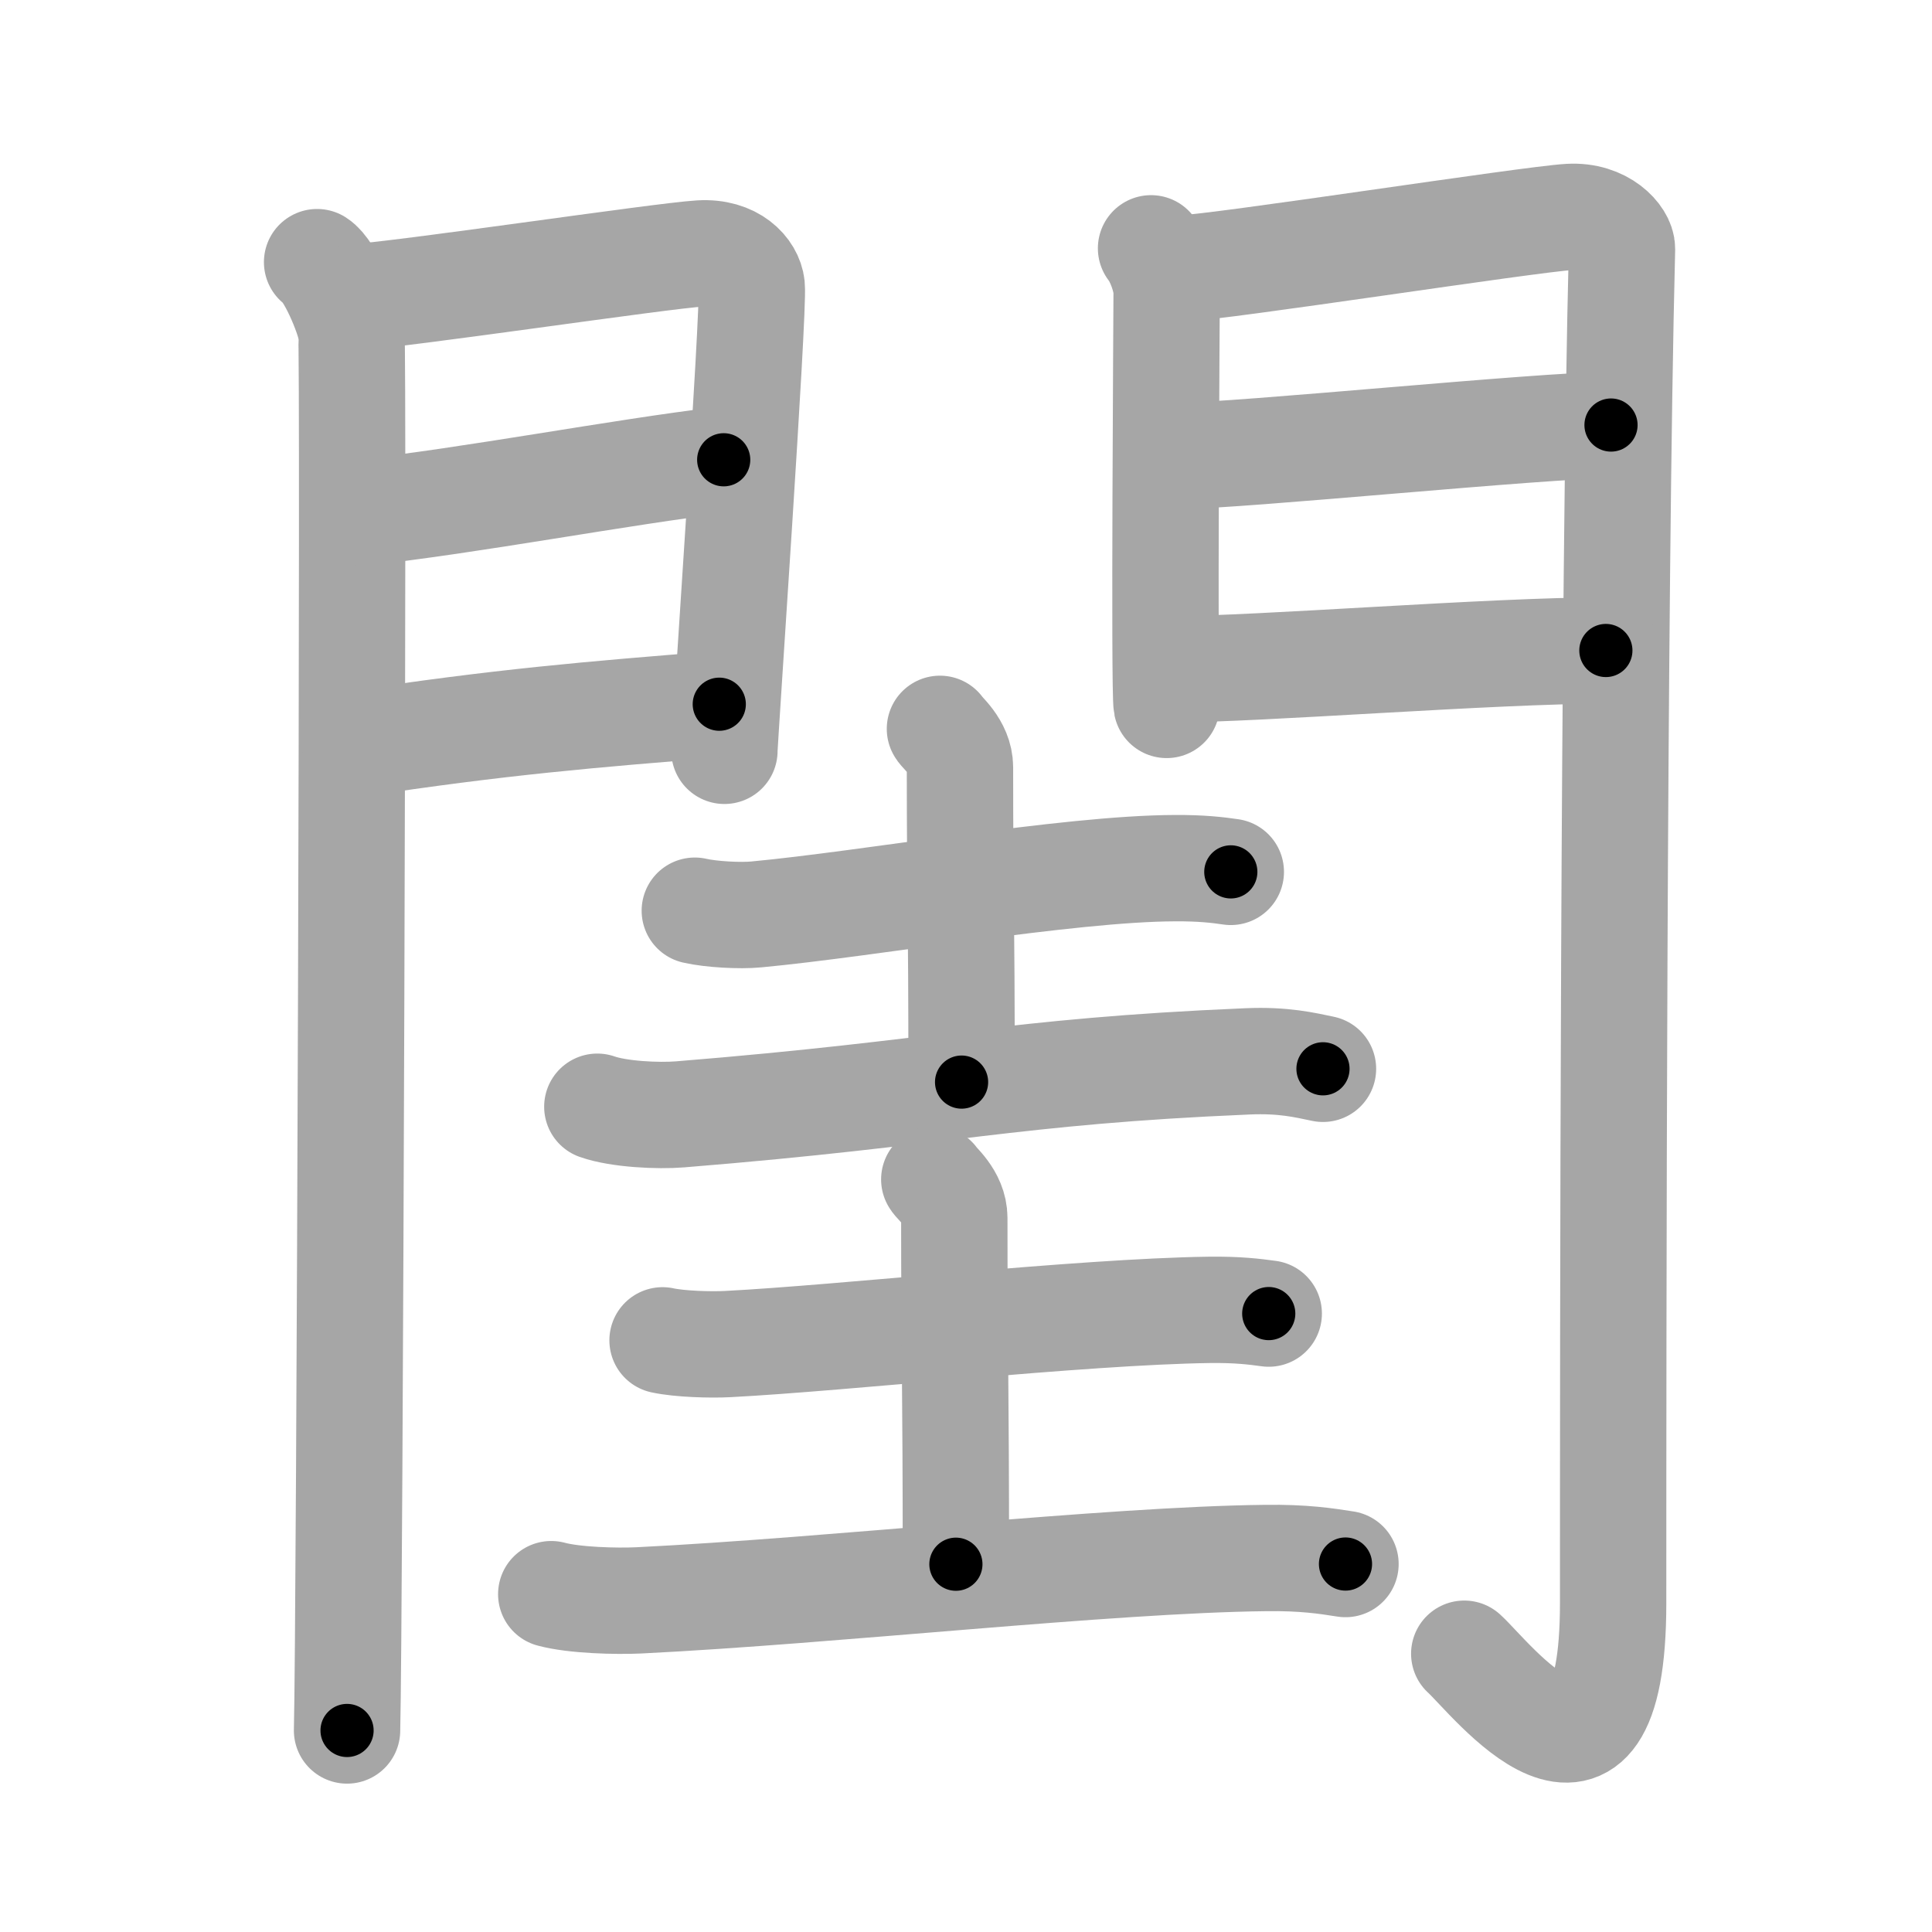 <svg xmlns="http://www.w3.org/2000/svg" viewBox="0 0 109 109" id="95a8"><g fill="none" stroke="#a6a6a6" stroke-width="6" stroke-linecap="round" stroke-linejoin="round"><g><g><g><path d="M17.89,14.79c0.73,0.46,1.78,2.98,1.93,3.9c0.15,0.93-0.09,73.14-0.24,78.94" /><path d="M20.02,16.76c2.44-0.11,17.27-2.33,19.49-2.46c1.85-0.11,2.81,0.98,2.9,1.85c0.14,1.33-1.54,25.56-1.54,26.21" /><path d="M20.45,28.91c5.99-0.64,14.62-2.29,20.38-2.97" /><path d="M20.02,41.98c8.11-1.24,13.39-1.68,20.56-2.25" /></g><g><path d="M64.94,14.01c0.44,0.55,0.88,1.74,0.88,2.48c0,0.74-0.15,22.54,0,23.28" /><path d="M66.55,15.16c2.49-0.11,19.71-2.79,21.99-2.92c1.9-0.11,2.98,1.15,2.97,1.8c-0.49,19.46-0.5,62.29-0.5,76.4c0,13.31-6.95,4.16-8.4,2.86" /><path d="M66.49,25.72c3.38,0,20.59-1.74,24.4-1.74" /><path d="M66.05,37.76c4.99,0,18.09-1.06,24.55-1.06" /></g></g><g><g><path d="M39.2,51.38c0.91,0.21,2.57,0.3,3.47,0.21C49,51,60.25,49,66.27,48.98c1.51-0.01,2.42,0.1,3.17,0.21" /><path d="M53.03,41.12c0.08,0.19,1.13,0.98,1.13,2.17c0,7.68,0.09,7.6,0.09,17.76" /><path d="M33.7,62.44c1.22,0.43,3.45,0.53,4.67,0.43c15.07-1.22,18.53-2.42,32.01-2.99c2.03-0.09,3.25,0.21,4.26,0.42" /></g><g><path d="M37.38,75.62c0.96,0.21,2.71,0.26,3.67,0.21C47.5,75.5,61,74,68.23,73.9c1.59-0.02,2.55,0.1,3.35,0.21" /><path d="M52.71,66.54c0.08,0.19,1.13,0.98,1.13,2.17c0,7.68,0.09,9.38,0.09,19.54" /><path d="M31.1,89.94c1.29,0.35,3.65,0.41,4.94,0.35C47,89.75,62.5,88,71.4,87.9c2.15-0.03,3.43,0.17,4.51,0.34" /></g></g></g></g><g fill="none" stroke="#000" stroke-width="3" stroke-linecap="round" stroke-linejoin="round"><path d="M17.89,14.79c0.73,0.46,1.78,2.98,1.93,3.9c0.15,0.93-0.09,73.14-0.24,78.94" stroke-dasharray="83.353" stroke-dashoffset="83.353"><animate attributeName="stroke-dashoffset" values="83.353;83.353;0" dur="0.627s" fill="freeze" begin="0s;95a8.click" /></path><path d="M20.02,16.76c2.44-0.11,17.27-2.33,19.49-2.46c1.85-0.11,2.81,0.98,2.9,1.85c0.14,1.33-1.54,25.56-1.54,26.21" stroke-dasharray="49.691" stroke-dashoffset="49.691"><animate attributeName="stroke-dashoffset" values="49.691" fill="freeze" begin="95a8.click" /><animate attributeName="stroke-dashoffset" values="49.691;49.691;0" keyTimes="0;0.558;1" dur="1.124s" fill="freeze" begin="0s;95a8.click" /></path><path d="M20.45,28.91c5.99-0.64,14.62-2.29,20.38-2.97" stroke-dasharray="20.598" stroke-dashoffset="20.598"><animate attributeName="stroke-dashoffset" values="20.598" fill="freeze" begin="95a8.click" /><animate attributeName="stroke-dashoffset" values="20.598;20.598;0" keyTimes="0;0.845;1" dur="1.33s" fill="freeze" begin="0s;95a8.click" /></path><path d="M20.02,41.98c8.11-1.24,13.39-1.68,20.56-2.25" stroke-dasharray="20.689" stroke-dashoffset="20.689"><animate attributeName="stroke-dashoffset" values="20.689" fill="freeze" begin="95a8.click" /><animate attributeName="stroke-dashoffset" values="20.689;20.689;0" keyTimes="0;0.865;1" dur="1.537s" fill="freeze" begin="0s;95a8.click" /></path><path d="M64.94,14.01c0.44,0.55,0.88,1.74,0.88,2.48c0,0.74-0.15,22.54,0,23.28" stroke-dasharray="25.95" stroke-dashoffset="25.95"><animate attributeName="stroke-dashoffset" values="25.95" fill="freeze" begin="95a8.click" /><animate attributeName="stroke-dashoffset" values="25.95;25.95;0" keyTimes="0;0.856;1" dur="1.796s" fill="freeze" begin="0s;95a8.click" /></path><path d="M66.55,15.16c2.49-0.11,19.71-2.79,21.99-2.92c1.9-0.11,2.98,1.15,2.97,1.8c-0.49,19.46-0.5,62.29-0.5,76.4c0,13.31-6.95,4.16-8.4,2.86" stroke-dasharray="117.973" stroke-dashoffset="117.973"><animate attributeName="stroke-dashoffset" values="117.973" fill="freeze" begin="95a8.click" /><animate attributeName="stroke-dashoffset" values="117.973;117.973;0" keyTimes="0;0.669;1" dur="2.683s" fill="freeze" begin="0s;95a8.click" /></path><path d="M66.49,25.72c3.38,0,20.59-1.74,24.4-1.74" stroke-dasharray="24.466" stroke-dashoffset="24.466"><animate attributeName="stroke-dashoffset" values="24.466" fill="freeze" begin="95a8.click" /><animate attributeName="stroke-dashoffset" values="24.466;24.466;0" keyTimes="0;0.916;1" dur="2.928s" fill="freeze" begin="0s;95a8.click" /></path><path d="M66.05,37.76c4.99,0,18.09-1.06,24.55-1.06" stroke-dasharray="24.576" stroke-dashoffset="24.576"><animate attributeName="stroke-dashoffset" values="24.576" fill="freeze" begin="95a8.click" /><animate attributeName="stroke-dashoffset" values="24.576;24.576;0" keyTimes="0;0.922;1" dur="3.174s" fill="freeze" begin="0s;95a8.click" /></path><path d="M39.2,51.38c0.91,0.21,2.57,0.3,3.47,0.21C49,51,60.25,49,66.27,48.98c1.51-0.01,2.42,0.1,3.17,0.21" stroke-dasharray="30.423" stroke-dashoffset="30.423"><animate attributeName="stroke-dashoffset" values="30.423" fill="freeze" begin="95a8.click" /><animate attributeName="stroke-dashoffset" values="30.423;30.423;0" keyTimes="0;0.913;1" dur="3.478s" fill="freeze" begin="0s;95a8.click" /></path><path d="M53.03,41.12c0.08,0.19,1.13,0.98,1.13,2.17c0,7.68,0.09,7.6,0.09,17.76" stroke-dasharray="20.271" stroke-dashoffset="20.271"><animate attributeName="stroke-dashoffset" values="20.271" fill="freeze" begin="95a8.click" /><animate attributeName="stroke-dashoffset" values="20.271;20.271;0" keyTimes="0;0.945;1" dur="3.681s" fill="freeze" begin="0s;95a8.click" /></path><path d="M33.7,62.44c1.22,0.43,3.45,0.53,4.67,0.43c15.07-1.22,18.53-2.42,32.01-2.99c2.03-0.09,3.25,0.21,4.26,0.42" stroke-dasharray="41.168" stroke-dashoffset="41.168"><animate attributeName="stroke-dashoffset" values="41.168" fill="freeze" begin="95a8.click" /><animate attributeName="stroke-dashoffset" values="41.168;41.168;0" keyTimes="0;0.899;1" dur="4.093s" fill="freeze" begin="0s;95a8.click" /></path><path d="M37.38,75.62c0.96,0.21,2.71,0.26,3.67,0.21C47.5,75.5,61,74,68.23,73.9c1.59-0.02,2.55,0.1,3.35,0.21" stroke-dasharray="34.297" stroke-dashoffset="34.297"><animate attributeName="stroke-dashoffset" values="34.297" fill="freeze" begin="95a8.click" /><animate attributeName="stroke-dashoffset" values="34.297;34.297;0" keyTimes="0;0.923;1" dur="4.436s" fill="freeze" begin="0s;95a8.click" /></path><path d="M52.71,66.54c0.08,0.19,1.13,0.98,1.13,2.17c0,7.68,0.09,9.38,0.09,19.54" stroke-dasharray="22.051" stroke-dashoffset="22.051"><animate attributeName="stroke-dashoffset" values="22.051" fill="freeze" begin="95a8.click" /><animate attributeName="stroke-dashoffset" values="22.051;22.051;0" keyTimes="0;0.953;1" dur="4.657s" fill="freeze" begin="0s;95a8.click" /></path><path d="M31.1,89.94c1.29,0.35,3.65,0.41,4.94,0.35C47,89.75,62.5,88,71.4,87.9c2.15-0.03,3.43,0.17,4.51,0.34" stroke-dasharray="44.943" stroke-dashoffset="44.943"><animate attributeName="stroke-dashoffset" values="44.943" fill="freeze" begin="95a8.click" /><animate attributeName="stroke-dashoffset" values="44.943;44.943;0" keyTimes="0;0.912;1" dur="5.106s" fill="freeze" begin="0s;95a8.click" /></path></g></svg>